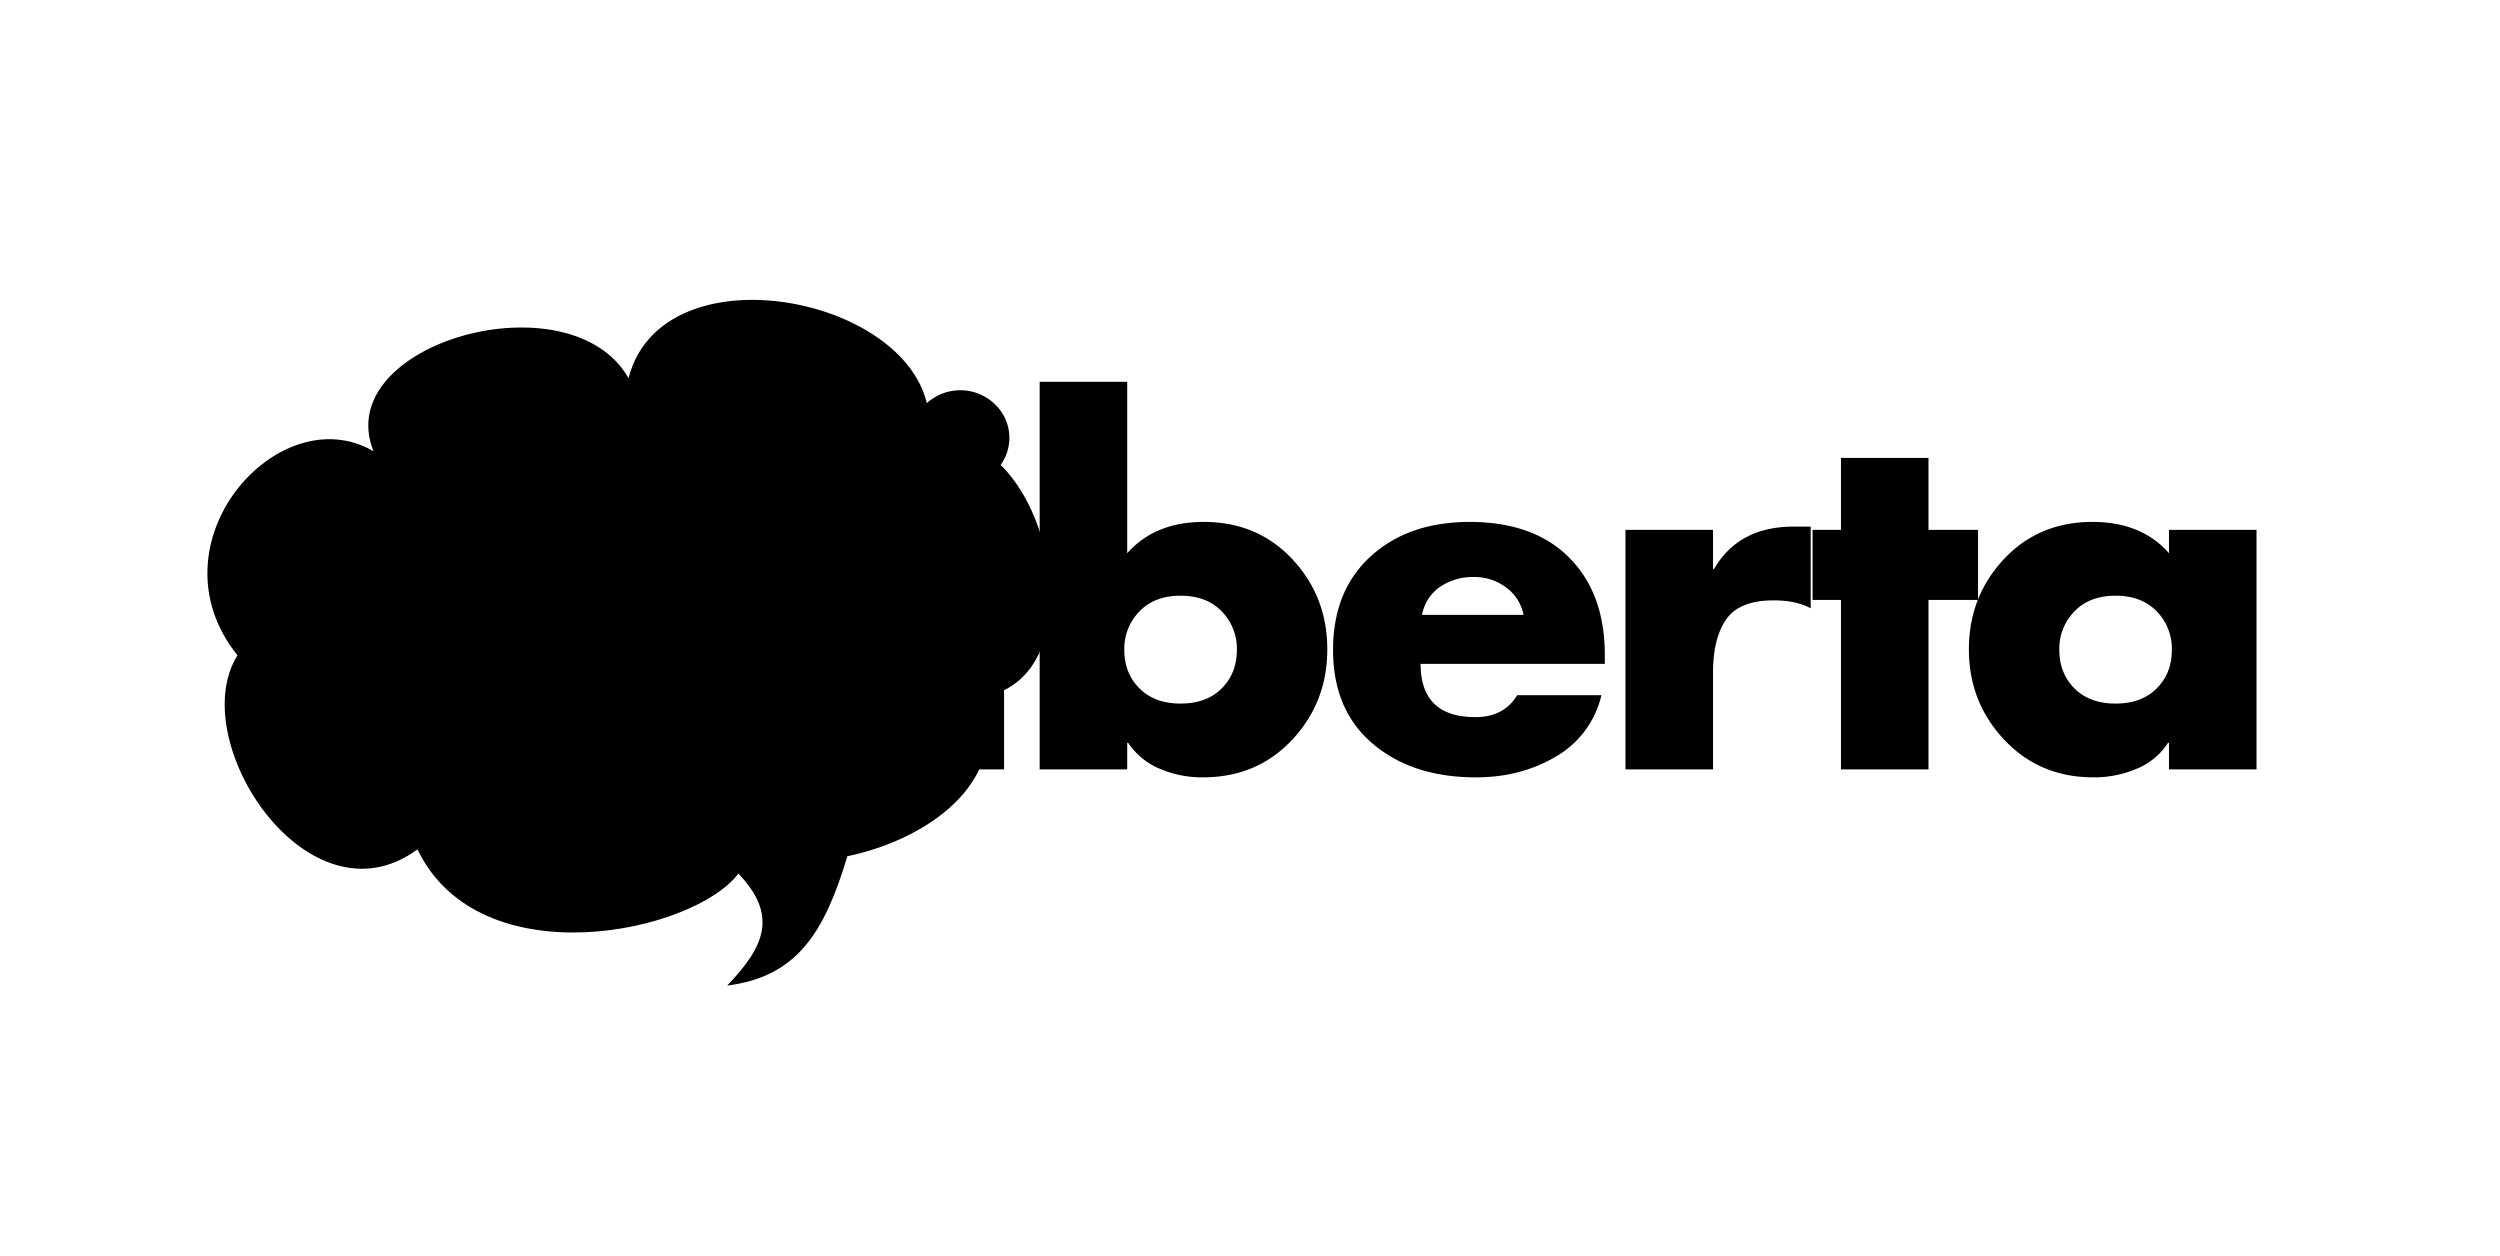 <svg xmlns="http://www.w3.org/2000/svg" width="1043" height="524" viewBox="0 0 1043 524">
<defs>
    <style>
      .cls-1 {
        fill: #6be7d3;
      }

      .cls-1, .cls-2, .cls-3 {
        fill-rule: evenodd;
      }

      .cls-2 {
        fill: #fff;
      }

      .cls-3 {
        fill: #232323;
      }
    </style>
  </defs>
  <path id="Bocadillo_3_2" data-name="Bocadillo 3 2" className="cls-1" d="M386.682,185.041c13.092-57.667-109.264-86.57-124.464-27.271-24.269-42.714-124.558-14.625-106.385,30.5-39.457-23.136-94.278,38.317-56.766,85.126-22.273,35.735,29.675,114.39,75.1,80.956,25.933,54.024,115.38,34.859,133.885,10.079,16.272,17.154,11.467,29.962-4.678,46.752,29.091-3.69,40.585-22.051,50.14-53.946,32.633-6.855,68.166-30.337,56.441-66.559C462.007,282.431,435.008,171.165,386.682,185.041Z"/>
  <path id="Bocadillo_3_1" data-name="Bocadillo 3 1" className="cls-2" d="M364,296a223,223,0,0,0-126,34,388.656,388.656,0,0,0-29-129c-3.4-8.172-7.027-16.077-11-24l22,4a330.86,330.86,0,0,1,16,42,332.518,332.518,0,0,1,14,80,208.716,208.716,0,0,1,97-29Z"/>
  <path id="iberta" className="cls-3" d="M382.383,221.058V321H418.9V221.058H382.383Zm-2.207-38.38a18.853,18.853,0,0,0,6.02,14.027,20.778,20.778,0,0,0,28.895,0,19.352,19.352,0,0,0,0-28.054,20.781,20.781,0,0,0-28.895,0A18.855,18.855,0,0,0,380.176,182.678ZM470.271,321V309.9h0.4a29.481,29.481,0,0,0,13.143,10.813,44.732,44.732,0,0,0,17.96,3.6q22.672,0,37.323-15.683t14.648-37.7q0-22.013-14.548-37.6t-37.022-15.585q-20.271,0-31.906,13.053V159.3H433.75V321h36.521Zm45.752-49.874q0,9.744-6.321,16.073t-17.157,6.331q-10.836,0-17.157-6.331t-6.321-16.073a22.218,22.218,0,0,1,6.321-16.072q6.321-6.525,17.157-6.527t17.157,6.527a22.218,22.218,0,0,1,6.321,16.072h0Zm84.779-26.3a24.246,24.246,0,0,1,14.146-4.092,21.748,21.748,0,0,1,13.445,4.384,18.376,18.376,0,0,1,7.224,11.4h-42.34A18.156,18.156,0,0,1,600.8,244.826Zm53.878-12.177q-14.853-14.9-41.538-14.9-25.485,0-41.236,14.319t-15.752,39.061q0,25.132,16.555,39.159t43.042,14.027q18.86,0,33.511-8.767a39.972,39.972,0,0,0,18.862-25.521H633.008q-5.621,9.159-17.458,9.156-22.875,0-22.875-22.209h76.854v-3.7Q669.529,247.553,654.68,232.649Zm23.475-11.591V321h36.52V280.672q0-14.415,5.519-22.306t19.765-7.891q9.429,0,15.451,3.312V219.694h-7.023q-23.077,0-33.31,17.728h-0.4V221.058h-36.52Zm147.082,29.223V221.058H804.568v-30h-36.52v30h-11.84v29.223h11.84V321h36.52V250.281h20.669ZM906.1,271.126q0,9.744-6.32,16.073t-17.157,6.331q-10.836,0-17.157-6.331t-6.321-16.073a22.218,22.218,0,0,1,6.321-16.072q6.321-6.525,17.157-6.527t17.157,6.527a22.222,22.222,0,0,1,6.32,16.072h0Zm-1.2-50.068V230.8q-11.437-13.05-31.905-13.053-22.476,0-37.023,15.585t-14.548,37.6q0,22.019,14.749,37.7t37.223,15.683a45.459,45.459,0,0,0,18.06-3.6A28.2,28.2,0,0,0,904.5,309.9h0.4V321h36.521V221.058H904.9Z"/>
</svg>
